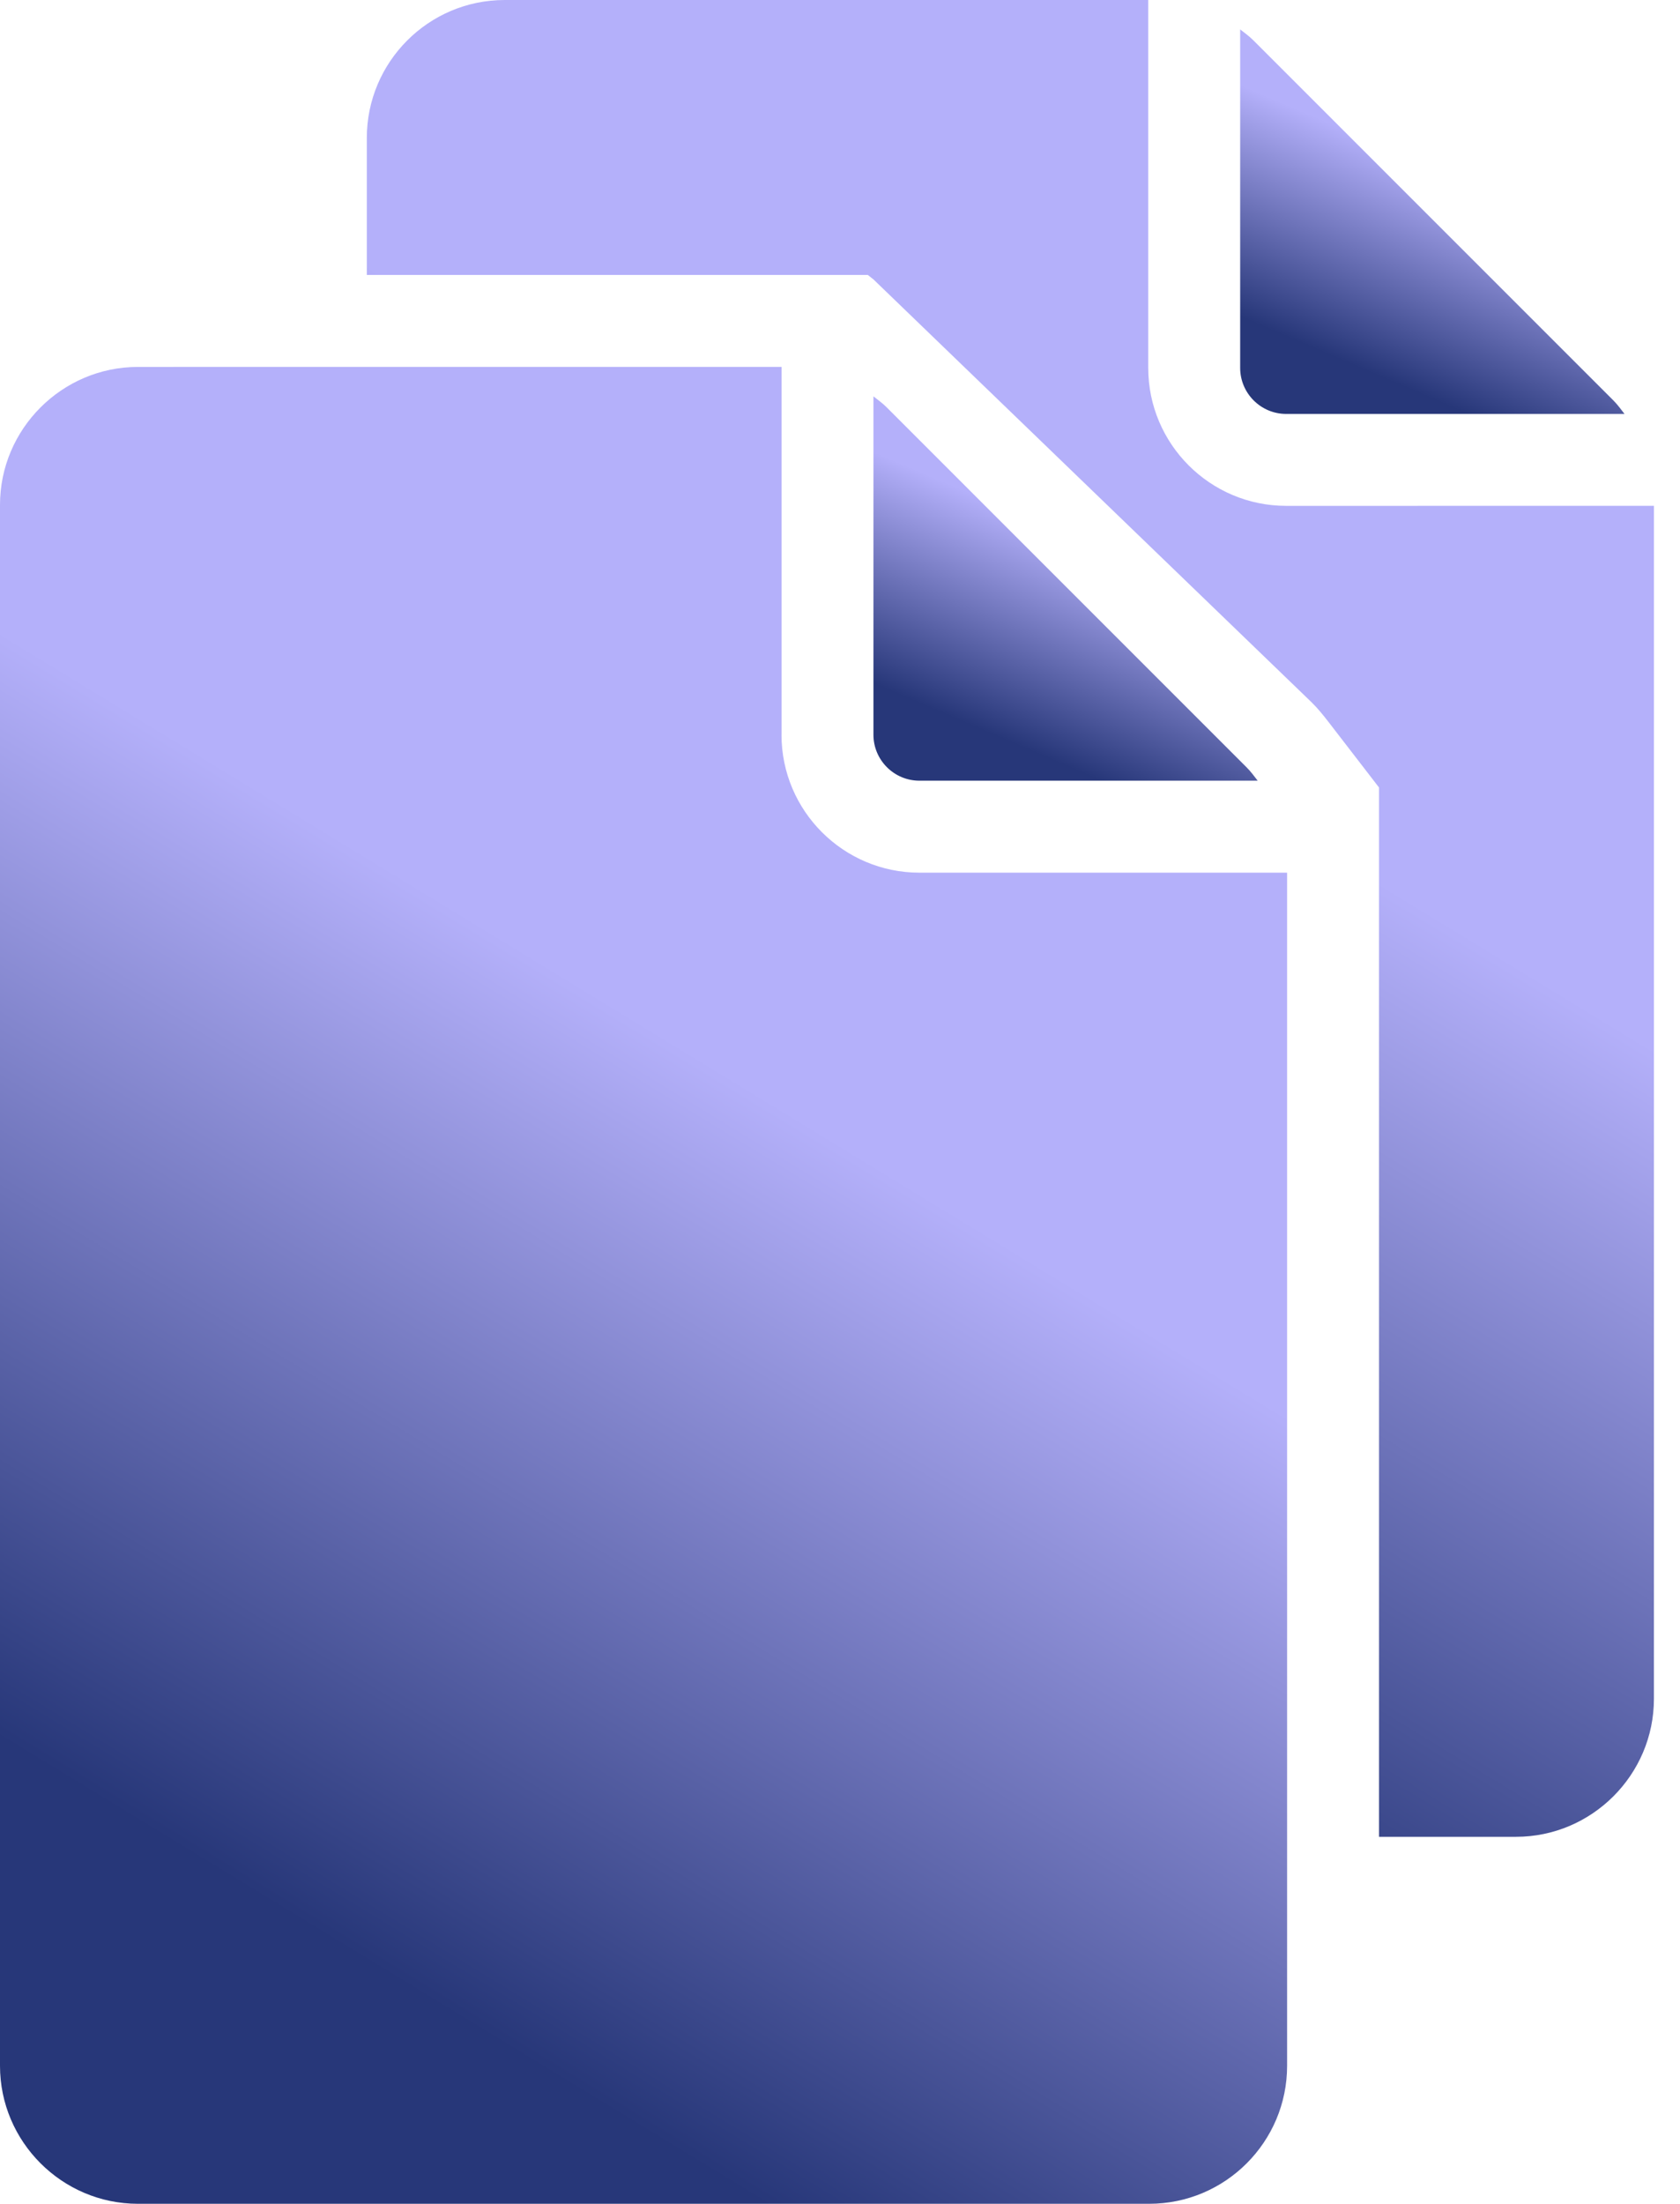 <svg width="61" height="80" viewBox="0 0 61 80" fill="none" xmlns="http://www.w3.org/2000/svg">
<path d="M46.7 15.026H58.985C58.856 14.861 58.735 14.69 58.584 14.539L45.515 1.47C45.366 1.319 45.195 1.197 45.03 1.068V13.357C45.031 14.277 45.78 15.026 46.7 15.026L46.7 15.026Z" fill="url(#paint0_linear_266_1818)"/>
<path d="M46.7 18.363C43.938 18.363 41.692 16.117 41.692 13.355V0H18.327C15.556 0 13.319 2.253 13.319 5.007V9.981H31.51L31.715 10.143L47.626 25.497C47.835 25.702 48.036 25.947 48.229 26.197L49.881 28.34L50.072 28.588V66.678H55.046C57.8 66.678 60.053 64.425 60.053 61.671L60.054 18.362L46.7 18.363Z" fill="url(#paint1_linear_266_1818)"/>
<path d="M45.666 28.34C45.537 28.176 45.416 28.006 45.265 27.857L32.196 14.788C32.047 14.637 31.878 14.517 31.714 14.388V26.671C31.714 27.591 32.463 28.34 33.383 28.34L45.666 28.34Z" fill="url(#paint2_linear_266_1818)"/>
<path d="M28.378 26.672V13.319L5.007 13.32C2.253 13.32 0 15.573 0 18.327V74.993C0 77.747 2.253 80 5.007 80H41.726C44.497 80 46.734 77.747 46.734 74.993V31.679H33.384C30.623 31.679 28.376 29.433 28.376 26.672L28.378 26.672Z" fill="url(#paint3_linear_266_1818)"/>
<defs>
<linearGradient id="paint0_linear_266_1818" x1="50.622" y1="5.462" x2="47.58" y2="12.58" gradientUnits="userSpaceOnUse">
<stop stop-color="#B4B0FA"/>
<stop offset="1" stop-color="#273779"/>
</linearGradient>
<linearGradient id="paint1_linear_266_1818" x1="32.047" y1="20.989" x2="14.174" y2="50.307" gradientUnits="userSpaceOnUse">
<stop stop-color="#B4B0FA"/>
<stop offset="1" stop-color="#273779"/>
</linearGradient>
<linearGradient id="paint2_linear_266_1818" x1="37.305" y1="18.78" x2="34.264" y2="25.895" gradientUnits="userSpaceOnUse">
<stop stop-color="#B4B0FA"/>
<stop offset="1" stop-color="#273779"/>
</linearGradient>
<linearGradient id="paint3_linear_266_1818" x1="18.727" y1="34.31" x2="0.853" y2="63.627" gradientUnits="userSpaceOnUse">
<stop stop-color="#B4B0FA"/>
<stop offset="1" stop-color="#273779"/>
</linearGradient>
</defs>
</svg>

